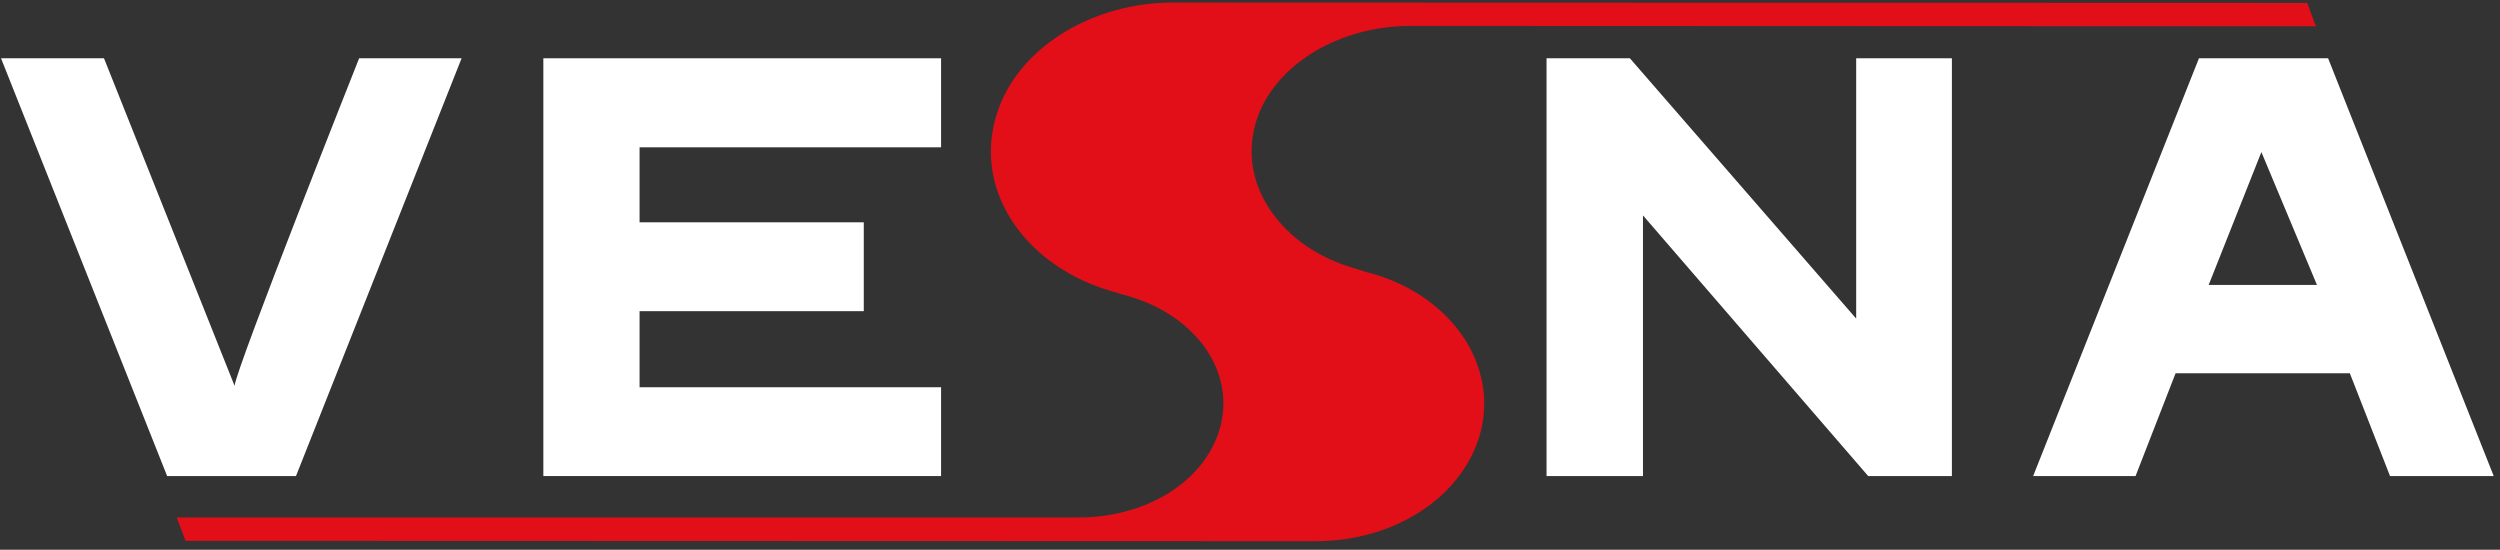 <svg width="191" height="42" viewBox="0 0 191 42" fill="none" xmlns="http://www.w3.org/2000/svg">
<rect x="0" y="0" width="191" height="42" fill="#333333" stroke="none"/>
<path d="M27.438 4.453C27.438 4.453 18.059 28.059 17.922 29.477L7.945 4.453H0.078L12.77 36.371H22.613L35.266 4.453H27.438Z" fill="white"/>
<path d="M71.898 11.266V4.453H41.512V36.371H71.898V29.586H48.863V23.773H65.992V16.984H48.863V11.254H71.898V11.266Z" fill="white"/>
<path d="M141.812 4.453V24.34L124.523 4.453H118.156V36.371H125.523V16.457L142.73 36.371H149.125V4.453H141.812Z" fill="white"/>
<path d="M168.742 21.77L172.77 11.617L177.016 21.77H168.742ZM177.867 4.453H168L155.332 36.371H163.156L166.215 28.516H179.527L182.598 36.371H190.52L177.867 4.453Z" fill="white"/>
<path d="M96.137 8.793C95.23 11.188 95.527 13.742 96.988 15.957C98.422 18.148 100.828 19.797 103.762 20.582L104.328 20.77C107.52 21.555 110.207 23.352 111.855 25.828C113.492 28.34 113.844 31.234 112.816 33.953C111.113 38.387 106.168 41.348 100.527 41.348C100.328 41.348 15.988 41.32 14.203 41.32H14.176L13.5 39.535H82.402C87.336 39.535 91.594 37.047 93 33.328C93.824 31.152 93.555 28.84 92.23 26.801C90.852 24.73 88.539 23.191 85.715 22.488L85.145 22.312C81.836 21.406 79.062 19.5 77.359 16.945C75.574 14.227 75.223 11.105 76.348 8.145C78.129 3.469 83.59 0.195 89.605 0.195L176.242 0.223H176.27L176.934 2.008H176.918L107.75 1.98C102.449 1.98 97.676 4.777 96.137 8.793Z" fill="#E20E18"/>
</svg>
